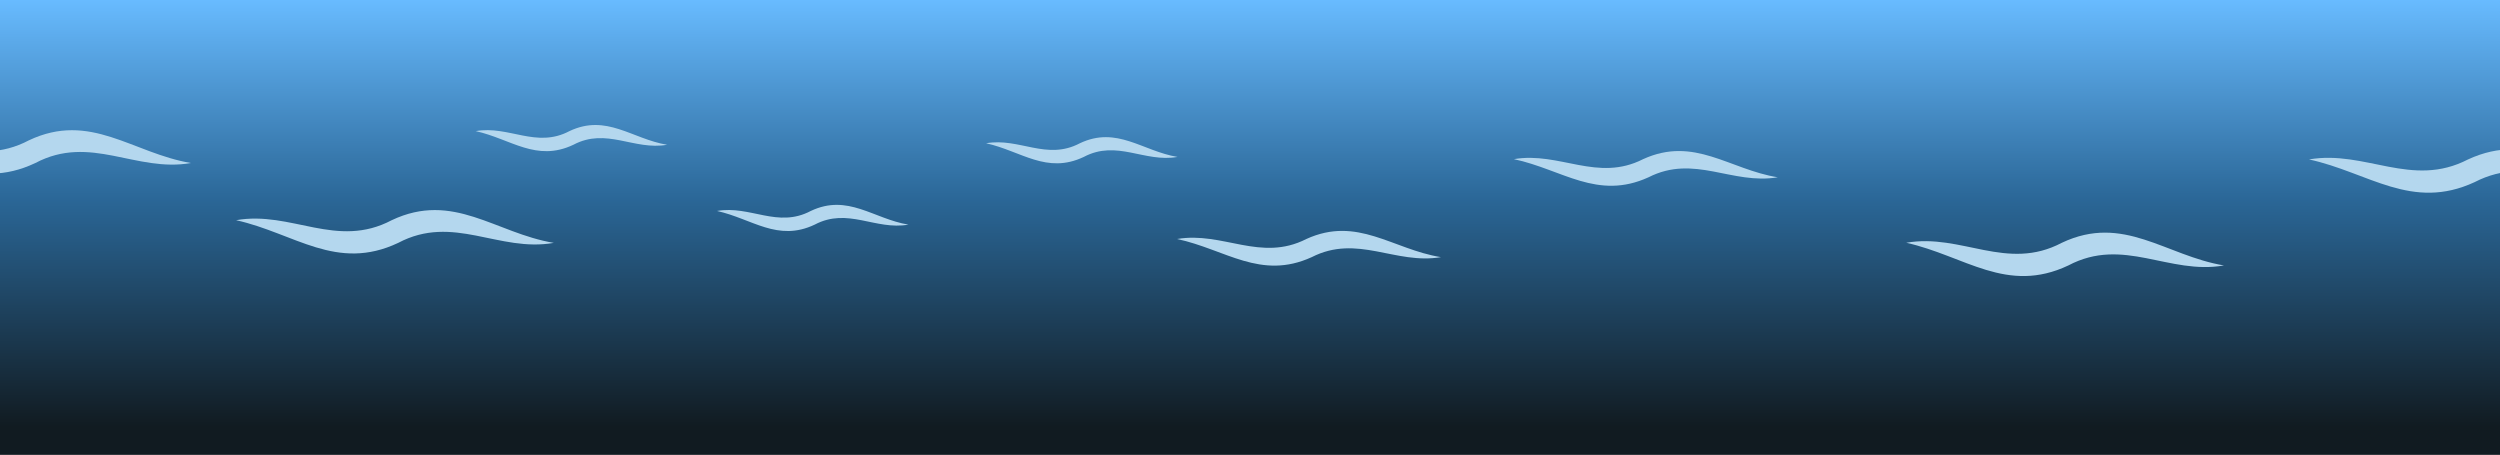 <svg width="1440" height="262" viewBox="0 0 1440 262" fill="none" xmlns="http://www.w3.org/2000/svg">
<rect width="1440" height="262" fill="url(#paint0_linear_226_596)"/>
<path d="M1330 91.832C1362.44 86.233 1389.15 108.628 1421.59 91.832C1457.85 75.036 1482.65 99.297 1517 104.896C1484.56 110.494 1457.85 88.1 1425.41 104.896C1389.15 121.692 1364.35 99.297 1330 91.832Z" fill="#B4D7EE"/>
<path d="M274 75.516C293.125 72.141 308.875 85.641 328 75.516C349.375 65.391 364 80.016 384.25 83.391C365.125 86.766 349.375 73.266 330.25 83.391C308.875 93.516 294.25 80.016 274 75.516Z" fill="#B4D7EE"/>
<path d="M136 126.832C167.745 121.233 193.888 143.628 225.633 126.832C261.112 110.036 285.388 134.297 319 139.896C287.255 145.494 261.112 123.1 229.367 139.896C193.888 156.692 169.612 134.297 136 126.832Z" fill="#B4D7EE"/>
<path d="M-73 80.832C-41.255 75.233 -15.112 97.628 16.633 80.832C52.112 64.036 76.388 88.297 110 93.896C78.255 99.494 52.112 77.1 20.367 93.896C-15.112 110.692 -39.388 88.297 -73 80.832Z" fill="#B4D7EE"/>
<path d="M1098 139.832C1129.74 134.233 1155.89 156.628 1187.63 139.832C1223.11 123.036 1247.39 147.297 1281 152.896C1249.26 158.494 1223.11 136.1 1191.37 152.896C1155.89 169.692 1131.61 147.297 1098 139.832Z" fill="#B4D7EE"/>
<path d="M413 121.516C432.125 118.141 447.875 131.641 467 121.516C488.375 111.391 503 126.016 523.25 129.391C504.125 132.766 488.375 119.266 469.25 129.391C447.875 139.516 433.25 126.016 413 121.516Z" fill="#B4D7EE"/>
<path d="M568 82.516C587.125 79.141 602.875 92.641 622 82.516C643.375 72.391 658 87.016 678.25 90.391C659.125 93.766 643.375 80.266 624.25 90.391C602.875 100.516 588.25 87.016 568 82.516Z" fill="#B4D7EE"/>
<path d="M678 137.666C704.367 133.187 726.082 151.102 752.449 137.666C781.918 124.229 802.082 143.638 830 148.116C803.633 152.595 781.918 134.68 755.551 148.116C726.082 161.553 705.918 143.638 678 137.666Z" fill="#B4D7EE"/>
<path d="M872 91.666C898.367 87.187 920.082 105.102 946.449 91.666C975.918 78.229 996.082 97.638 1024 102.116C997.633 106.595 975.918 88.68 949.551 102.116C920.082 115.553 899.918 97.638 872 91.666Z" fill="#B4D7EE"/>
<defs>
<linearGradient id="paint0_linear_226_596" x1="720" y1="0" x2="720" y2="262" gradientUnits="userSpaceOnUse">
<stop stop-color="#68BBFF"/>
<stop offset="0.443" stop-color="#2A6696"/>
<stop offset="0.938" stop-color="#111B21"/>
</linearGradient>
</defs>
</svg>
